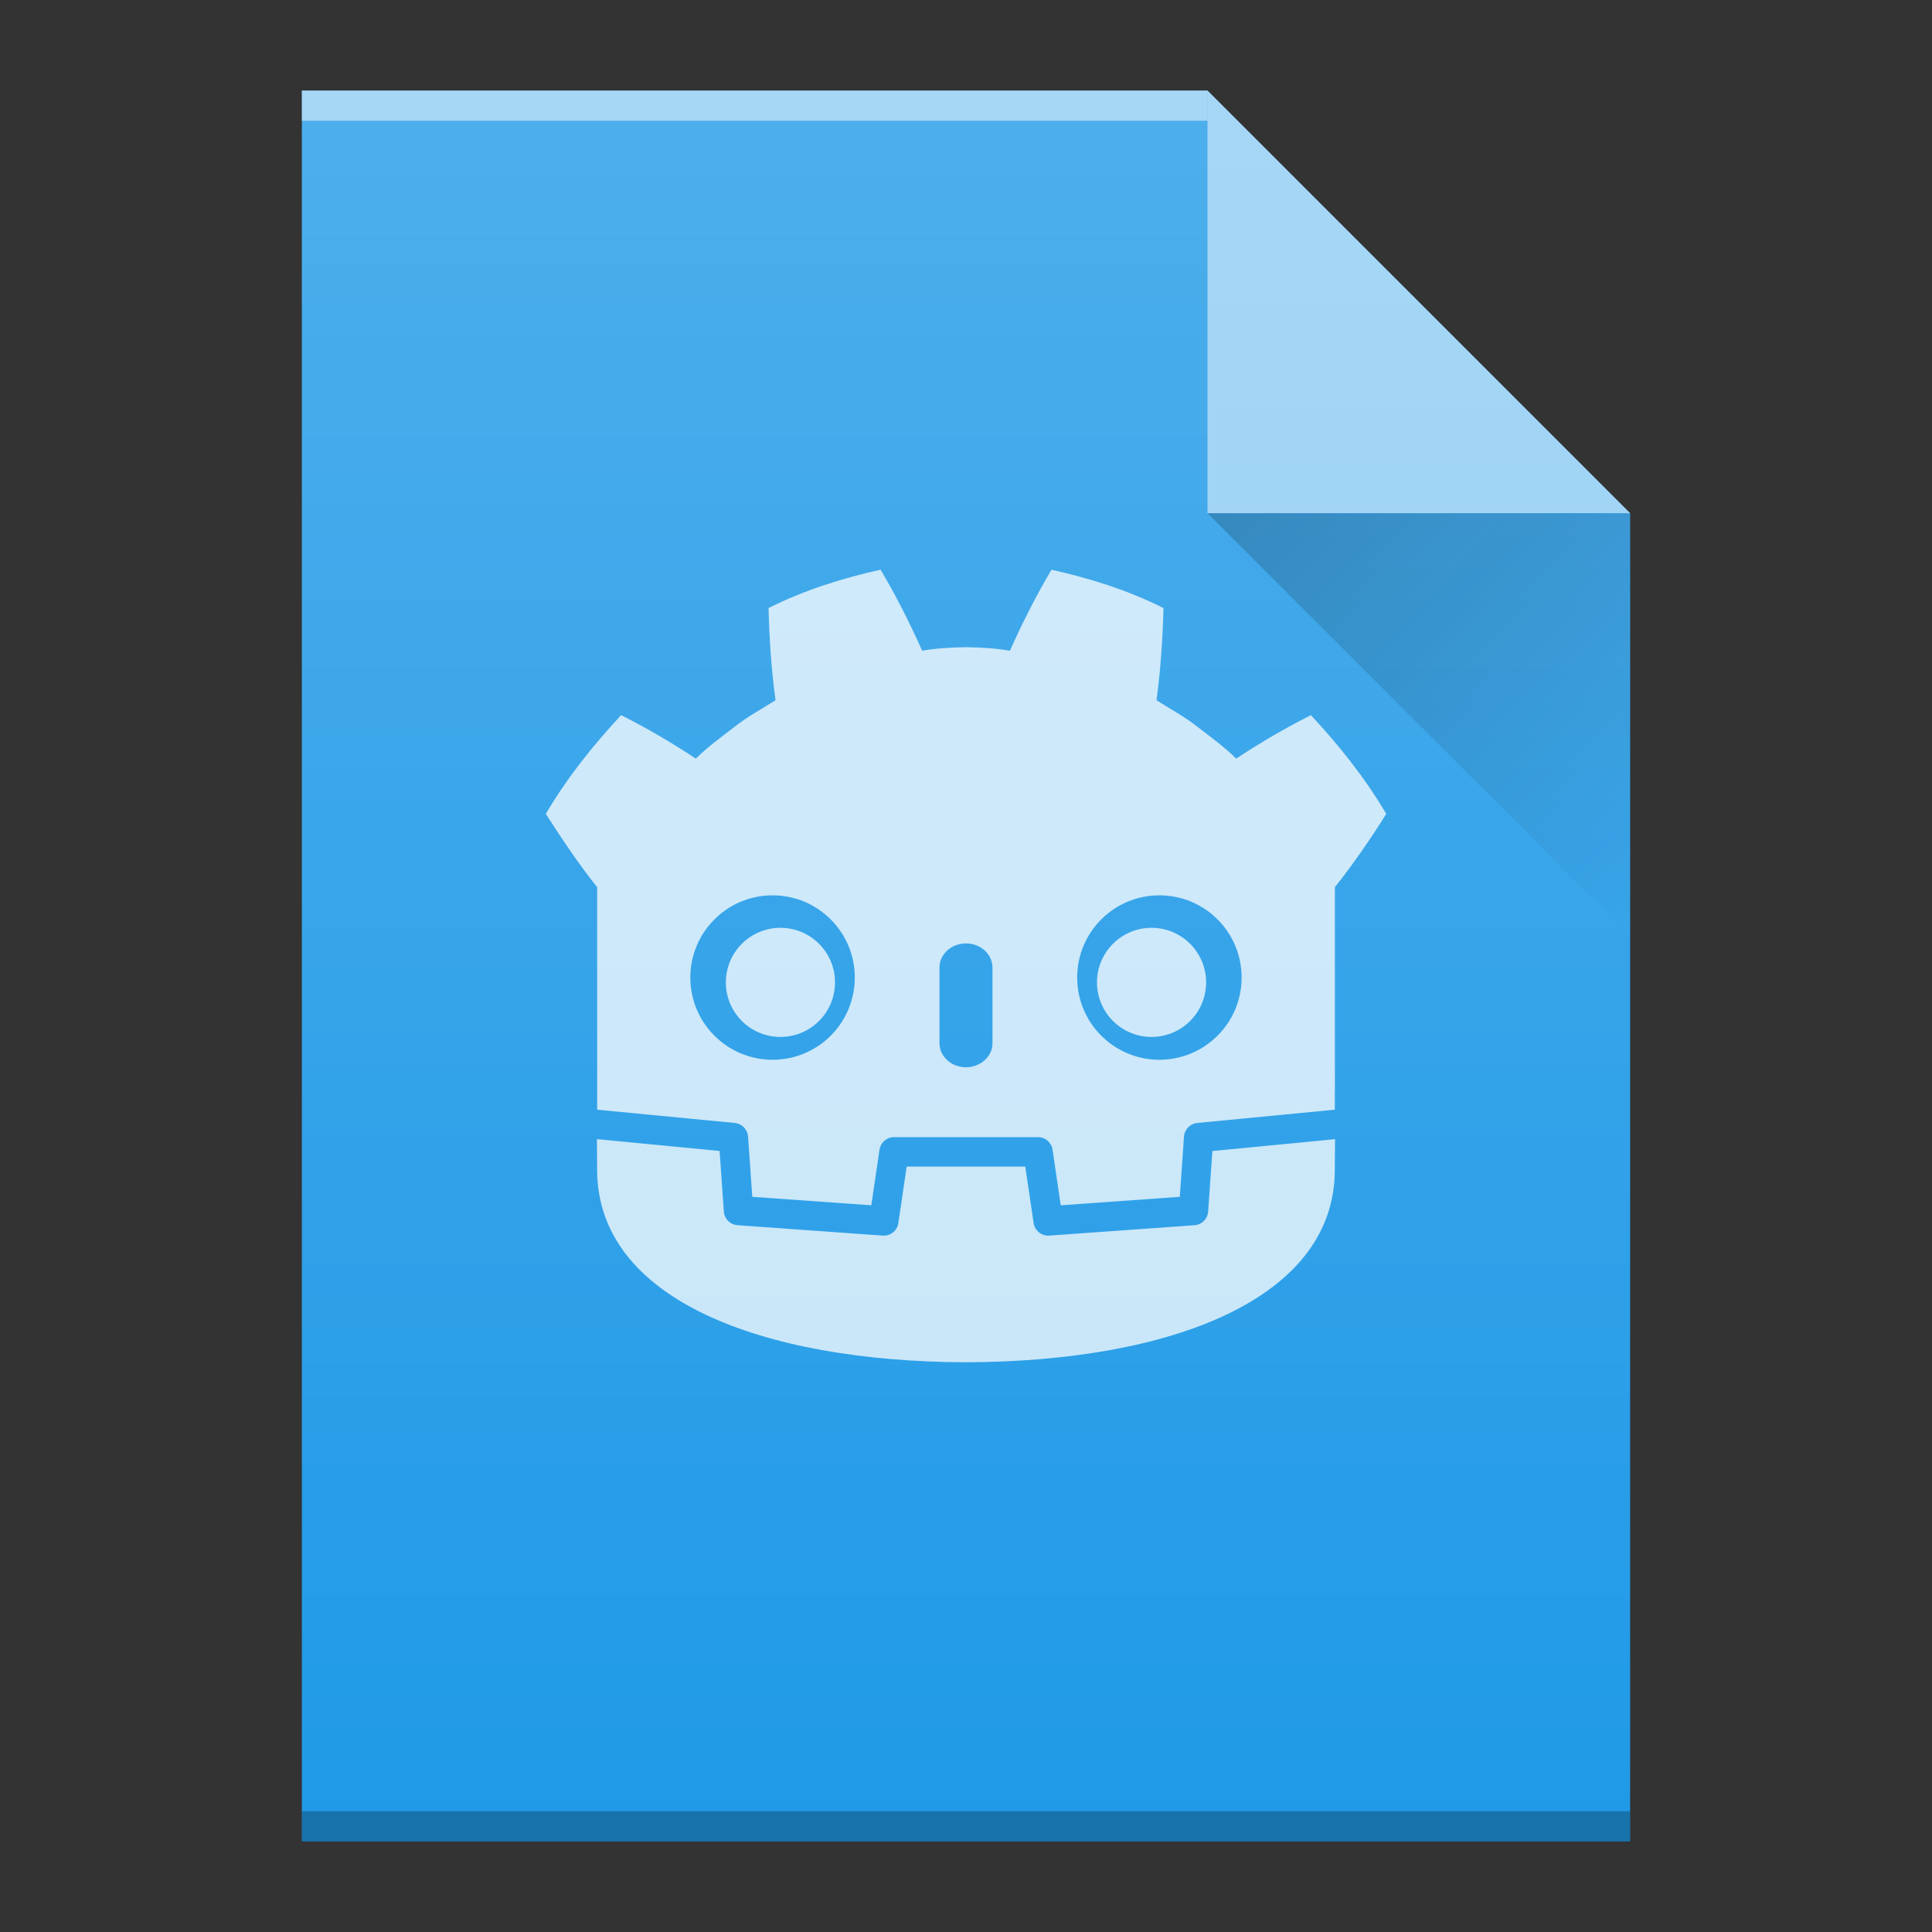 <?xml version="1.0" encoding="UTF-8" standalone="no"?>
<svg
xmlns:dc="http://purl.org/dc/elements/1.1/"
xmlns:cc="http://creativecommons.org/ns#"
xmlns:rdf="http://www.w3.org/1999/02/22-rdf-syntax-ns#"
xmlns:svg="http://www.w3.org/2000/svg"
xmlns="http://www.w3.org/2000/svg"
xmlns:xlink="http://www.w3.org/1999/xlink"
xmlns:sodipodi="http://sodipodi.sourceforge.net/DTD/sodipodi-0.dtd"
xmlns:inkscape="http://www.inkscape.org/namespaces/inkscape"
viewBox="0 0 64 64"
version="1.1"
id="svg35"
sodipodi:docname="application-x-godot-project.svg"
inkscape:version="1.0.2 (e86c870879, 2021-01-15)">
<rect x="0" y="0" width="64" height="64" fill="#333333" stroke="none"/>
<sodipodi:namedview
pagecolor="#ffffff"
bordercolor="#666666"
borderopacity="1"
objecttolerance="10"
gridtolerance="10"
guidetolerance="10"
inkscape:pageopacity="0"
inkscape:pageshadow="2"
inkscape:window-width="1366"
inkscape:window-height="707"
id="namedview37"
showgrid="false"
inkscape:zoom="0.75820629"
inkscape:cx="138.97745"
inkscape:cy="106.08505"
inkscape:window-x="0"
inkscape:window-y="0"
inkscape:window-maximized="1"
inkscape:current-layer="svg35"
inkscape:document-rotation="0" />
<defs
id="defs13">
<linearGradient
id="a"
gradientUnits="userSpaceOnUse"
x1="278"
x2="292"
y1="95.36"
y2="109.36">
<stop
offset="0"
stop-color="#060606"
id="stop2" />
<stop
offset="1"
stop-opacity="0"
id="stop4" />
</linearGradient>
<linearGradient
id="b"
gradientTransform="translate(190 -254)"
gradientUnits="userSpaceOnUse"
x2="0"
y1="392.36"
y2="336.36">
<stop
offset="0"
stop-color="#fff"
stop-opacity="0"
id="stop7" />
<stop
offset="1"
stop-color="#fff"
stop-opacity=".2"
id="stop9" />
</linearGradient>
<path id="c" d="m248 139.36v-58h30l14 14v44h-14z" />
</defs>
<use
fill="#209ae7"
height="100%"
transform="translate(-238 -78.36)"
width="100%"
xlink:href="#c"
id="use15" />
<g
transform="matrix(1 0 0 -1 -238 -78.36)"
id="g21">
<path d="m248-82.36h30v1h-30z" fill="#fff" opacity=".5" id="path17" />
<path d="m248-139.36h44v1h-44z" opacity=".25" id="path19" />
</g>
<g
id="g1175"
style="opacity:0.75">
<path id="path84-6-5" style="fill:#ffffff;fill-opacity:1;fill-rule:nonzero;stroke:none;stroke-width:0.04" d="m 29.168,18.873 c -1.272,0.283 -2.53,0.676 -3.709,1.27 0.027,1.041 0.094,2.039 0.231,3.053 -0.458,0.293 -0.94,0.545 -1.367,0.889 -0.435,0.334 -0.879,0.654 -1.272,1.045 -0.786,-0.52 -1.619,-1.009 -2.476,-1.44 -0.924,0.995 -1.788,2.068 -2.494,3.27 0.555,0.871 1.15,1.746 1.701,2.429 v 5.933 0.754 0.686 c 0.013,1.2e-4 0.027,6.27e-4 0.04,0.002 l 4.52,0.436 c 0.237,0.023 0.422,0.213 0.439,0.451 l 0.139,1.995 3.943,0.281 0.272,-1.842 c 0.035,-0.239 0.24,-0.416 0.482,-0.416 h 4.769 c 0.241,0 0.446,0.177 0.481,0.416 l 0.272,1.842 3.943,-0.281 0.139,-1.995 c 0.017,-0.237 0.202,-0.428 0.439,-0.451 l 4.518,-0.436 c 0.013,-0.001 0.027,-0.002 0.04,-0.002 v -0.588 l 0.002,-5.85e-4 v -6.784 c 0.636,-0.801 1.239,-1.685 1.701,-2.429 -0.706,-1.201 -1.57,-2.275 -2.495,-3.27 -0.857,0.431 -1.69,0.92 -2.476,1.44 -0.393,-0.391 -0.837,-0.711 -1.272,-1.045 -0.428,-0.344 -0.91,-0.595 -1.367,-0.889 0.136,-1.014 0.203,-2.012 0.231,-3.053 -1.18,-0.594 -2.437,-0.987 -3.71,-1.27 -0.508,0.854 -0.973,1.778 -1.377,2.682 -0.48,-0.08 -0.962,-0.11 -1.444,-0.116 v -7.62e-4 c -0.003,0 -0.006,7.62e-4 -0.009,7.62e-4 -0.003,0 -0.006,-7.62e-4 -0.009,-7.62e-4 v 7.62e-4 c -0.484,0.006 -0.965,0.035 -1.445,0.116 -0.404,-0.904 -0.869,-1.828 -1.377,-2.682 z m -3.576,10.786 c 1.505,0 2.724,1.219 2.724,2.723 0,1.505 -1.219,2.724 -2.724,2.724 -1.504,0 -2.724,-1.219 -2.724,-2.724 0,-1.504 1.22,-2.723 2.724,-2.723 z m 12.815,0 c 1.504,0 2.723,1.219 2.723,2.723 0,1.505 -1.22,2.724 -2.723,2.724 -1.505,0 -2.724,-1.219 -2.724,-2.724 0,-1.504 1.219,-2.723 2.724,-2.723 z m -6.408,1.593 c 0.484,0 0.878,0.357 0.878,0.797 v 2.508 c 0,0.44 -0.393,0.797 -0.878,0.797 -0.484,0 -0.877,-0.357 -0.877,-0.797 v -2.508 c 0,-0.44 0.393,-0.797 0.877,-0.797 z" />
<path d="m 40.162,38.129 -0.14,2.006 c -0.017,0.242 -0.209,0.434 -0.451,0.452 l -4.815,0.344 c -0.012,8.74e-4 -0.023,0.001 -0.035,0.001 -0.239,0 -0.446,-0.176 -0.481,-0.416 l -0.276,-1.872 h -3.929 l -0.276,1.872 c -0.037,0.252 -0.262,0.433 -0.516,0.415 L 24.429,40.586 C 24.187,40.569 23.995,40.376 23.978,40.134 l -0.14,-2.006 -4.064,-0.392 c 0.002,0.437 0.007,0.915 0.007,1.011 0,4.293 5.445,6.356 12.211,6.38 h 0.008 0.008 c 6.765,-0.024 12.209,-2.087 12.209,-6.38 0,-0.097 0.006,-0.574 0.008,-1.011 z" style="fill:#ffffff;fill-opacity:1;fill-rule:nonzero;stroke:none;stroke-width:0.04" id="path88-5-2" inkscape:connector-curvature="0" />
<path d="m 27.661,32.543 c 0,0.998 -0.809,1.807 -1.808,1.807 -0.999,0 -1.808,-0.809 -1.808,-1.807 0,-0.998 0.81,-1.808 1.808,-1.808 0.999,0 1.808,0.81 1.808,1.808" style="fill:#ffffff;fill-opacity:1;fill-rule:nonzero;stroke:none;stroke-width:0.04" id="path96-2-7" inkscape:connector-curvature="0" />
<path d="m 36.339,32.543 c 0,0.998 0.809,1.807 1.807,1.807 0.999,0 1.808,-0.809 1.808,-1.807 0,-0.998 -0.809,-1.808 -1.808,-1.808 -0.998,0 -1.807,0.81 -1.807,1.808" style="fill:#ffffff;fill-opacity:1;fill-rule:nonzero;stroke:none;stroke-width:0.04" id="path108-9-6" inkscape:connector-curvature="0" />
</g>
<g
transform="translate(-238 -78.36)"
id="g33">
<use
fill="url(#b)"
height="100%"
width="100%"
xlink:href="#c"
id="use25" />
<g
fill-rule="evenodd"
id="g31">
<path d="m292 95.36-14-14v14z" fill="#fff" opacity=".5" id="path27" />
<path d="m278 95.36 14 14v-14z" fill="url(#a)" opacity=".2" id="path29" />
</g>
</g>
</svg>
